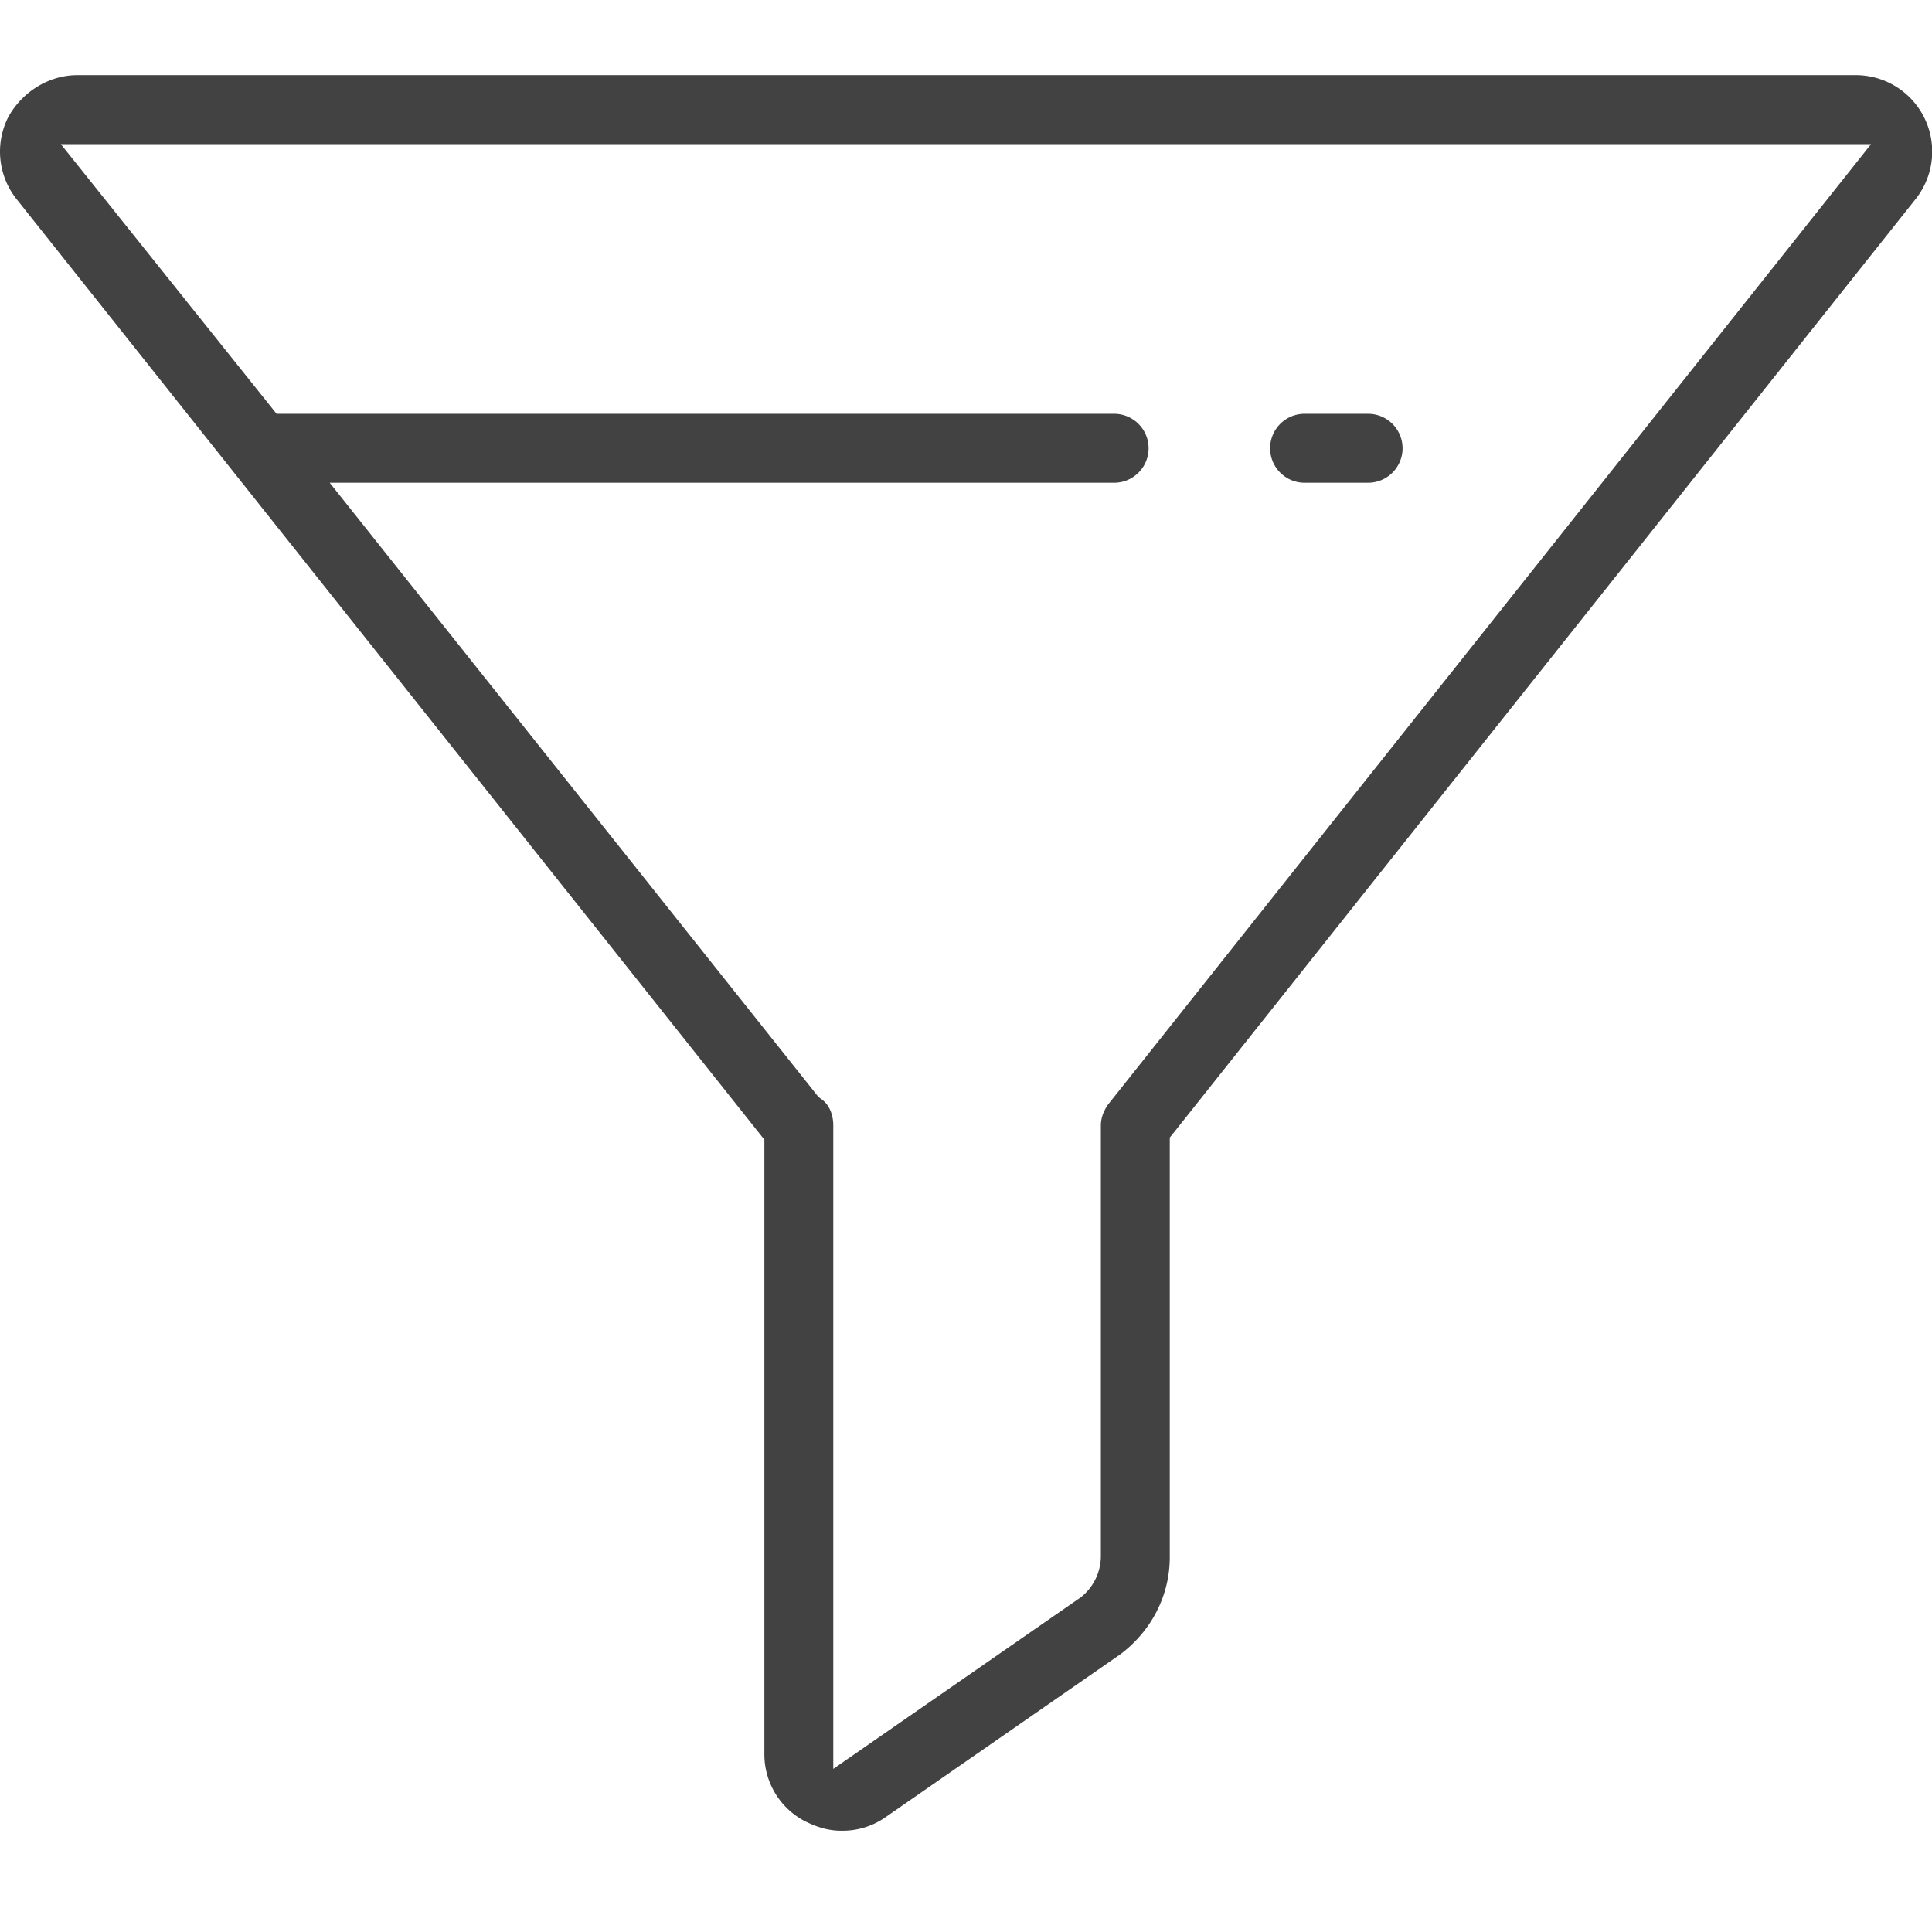 <svg id="Capa_1" data-name="Capa 1" xmlns="http://www.w3.org/2000/svg" viewBox="0 0 1080 1080"><defs><style>.cls-1{fill:#424242;}</style></defs><title>Sauara Things</title><path class="cls-1" d="M723.5,529.86l-5.12-5.12a6.7,6.7,0,1,0-.5.5l5.13,5.12a.34.34,0,0,0,.24.1.35.35,0,0,0,.25-.6Zm-10.07-3.61a6,6,0,1,1,6-6A6,6,0,0,1,713.43,526.25Z"/><path class="cls-1" d="M764.77,231.32h-35.5a19.27,19.27,0,0,0,0,38.54h35.5a19.27,19.27,0,1,0,0-38.54Z"/><path class="cls-1" d="M449.82,1018c7.41,3.7,13.76,5.38,20.38,5.38a41.73,41.73,0,0,0,24.69-7.46l131.34-91.12c17.53-13.17,27.68-33,27.68-54.36V635.88l1-1.2,416.41-524A42.72,42.72,0,0,0,1036.85,42H43.15C27.38,42,12.21,51.35,4.46,65.75a42.73,42.73,0,0,0,4.36,45L427.29,637.07V980.49A42.17,42.17,0,0,0,449.82,1018ZM184.3,269.86H622.8a19.27,19.27,0,1,0,0-38.54H154.6l-1.31-1.64L34,80.57H1045.94l-426.64,537c-2.67,4-3.91,7.72-3.91,11.61V869.28a29.55,29.55,0,0,1-11.11,23.55l-138.47,96V629.14c0-6.74-2.75-12.41-7.31-15.17l-1.16-1Z"/></svg>